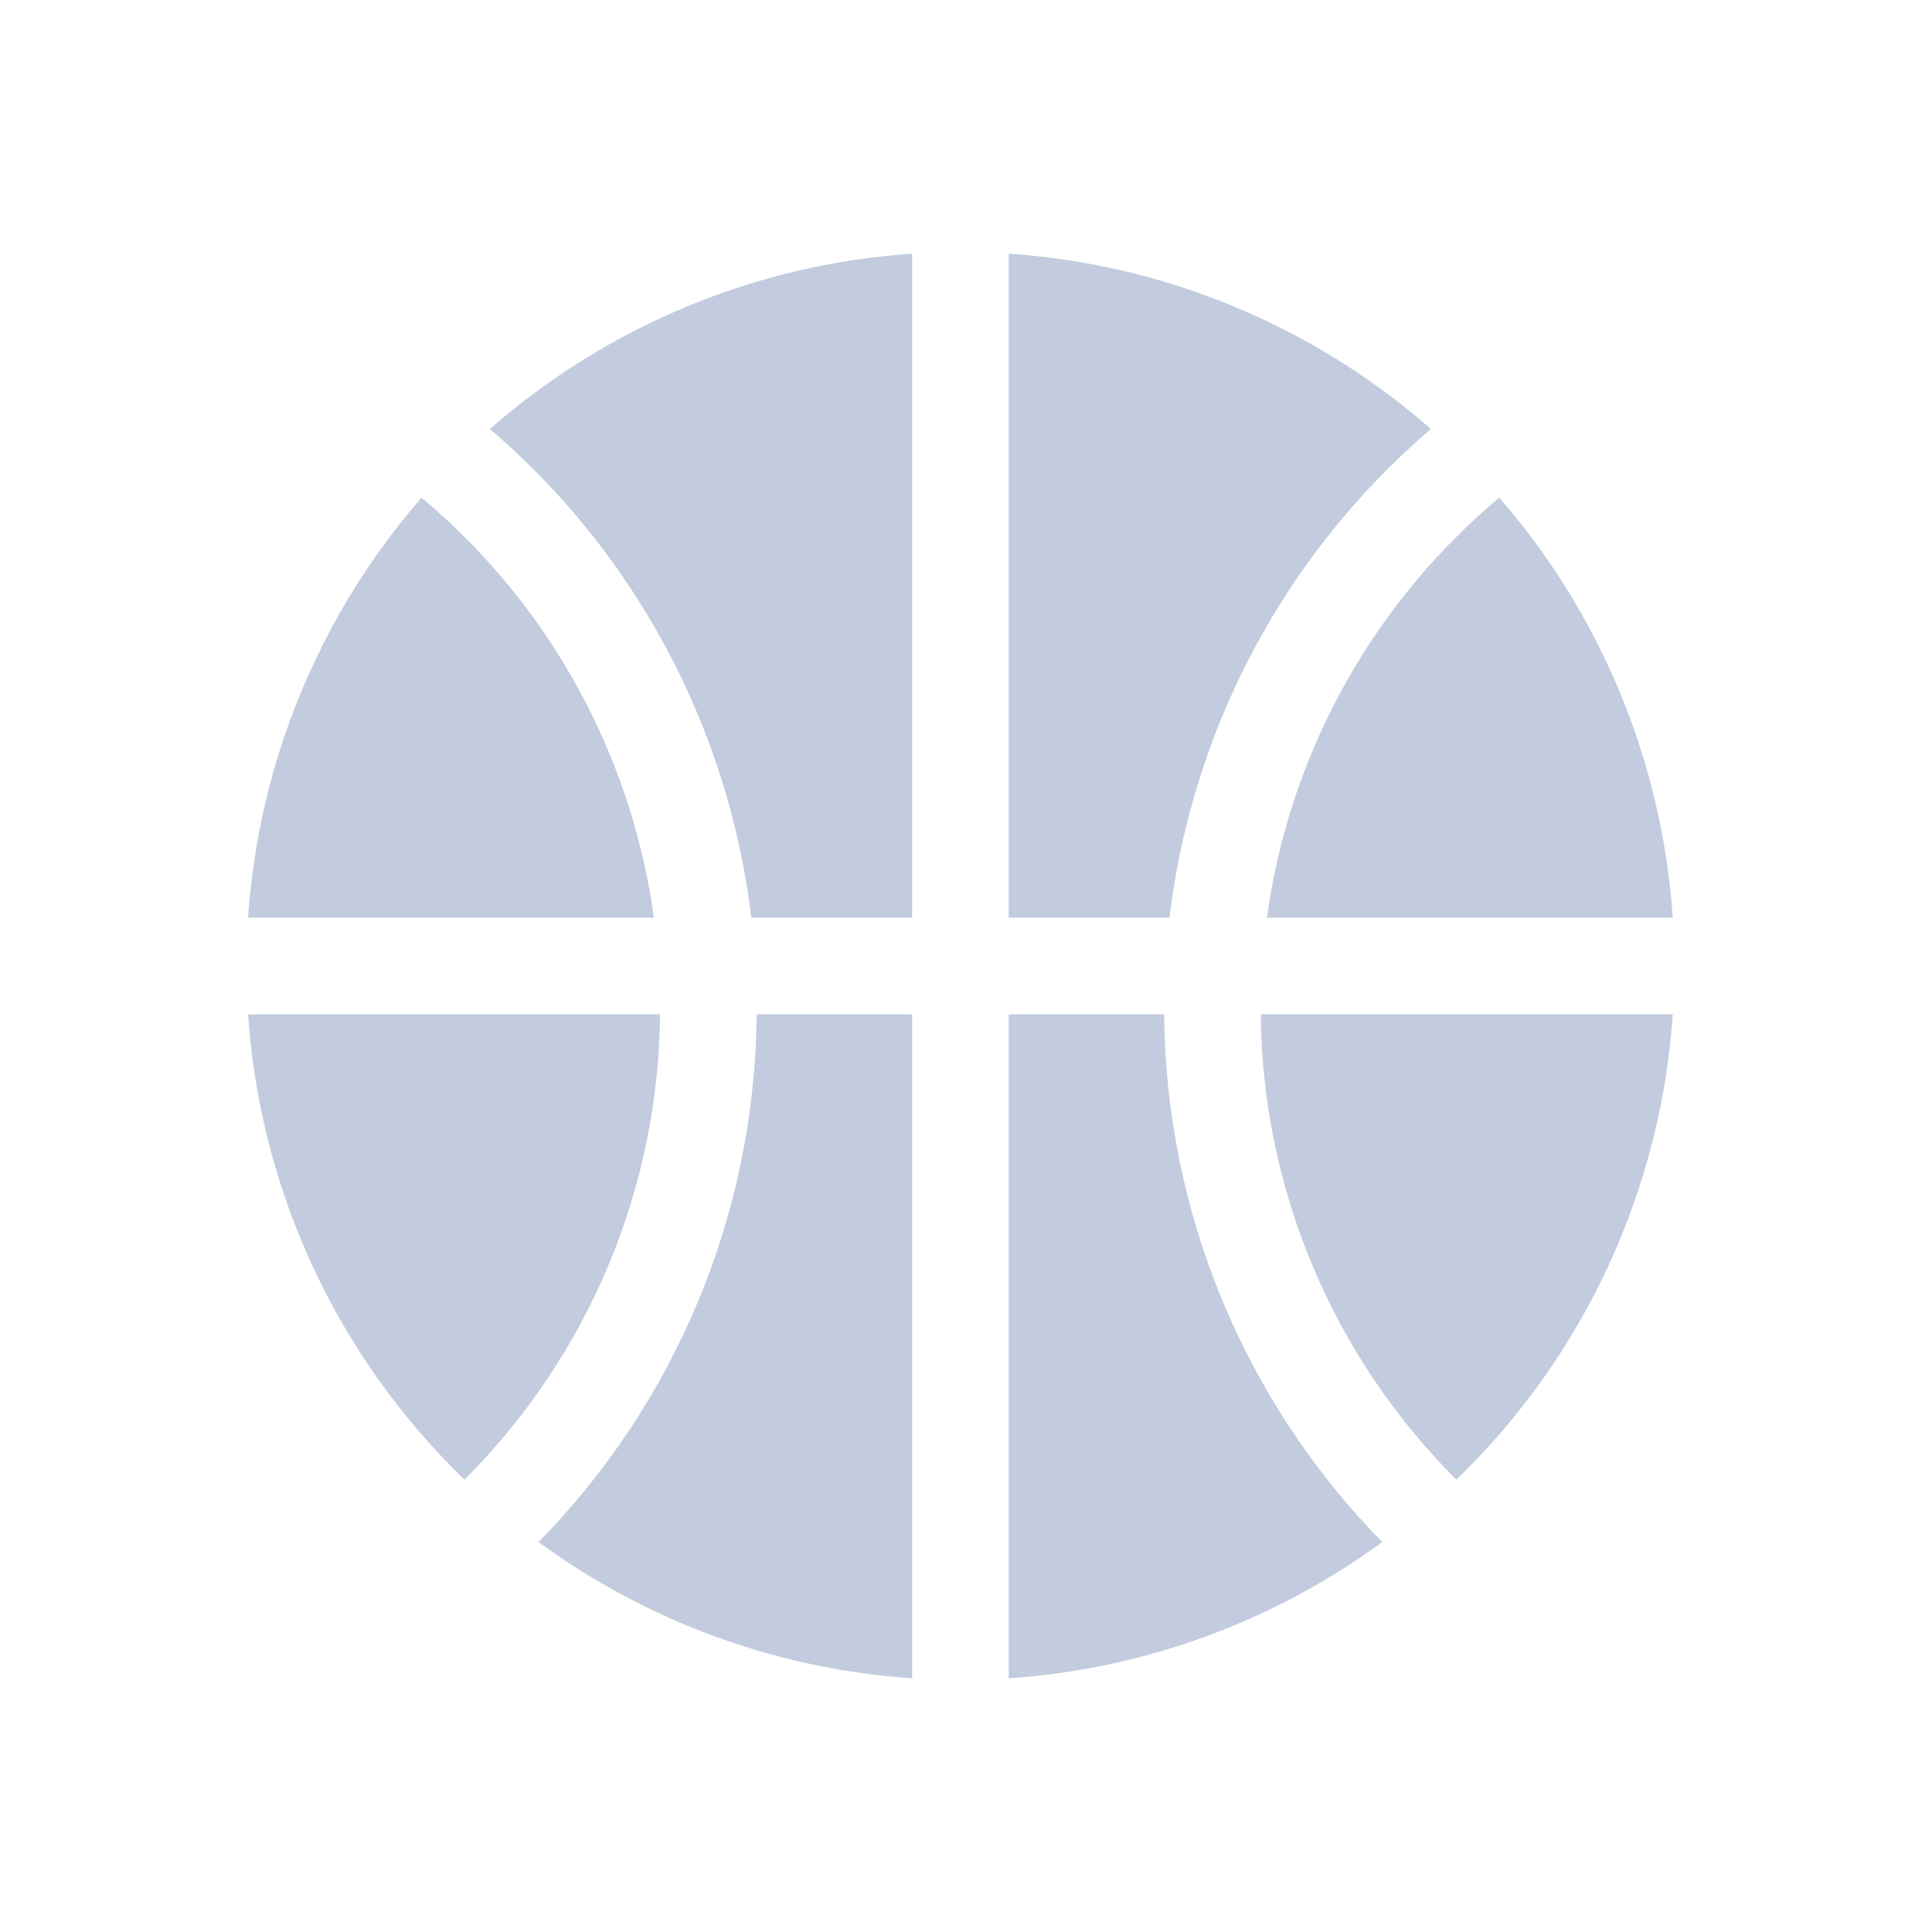 <svg width="80" height="80" viewBox="0 0 80 80" fill="none" xmlns="http://www.w3.org/2000/svg">
  <path d="M12.455 51.314C11.215 48.32 10.488 45.173 10.273 42H27.331C27.3 45.502 26.601 49 25.234 52.298C23.831 55.687 21.78 58.726 19.233 61.267C16.342 58.476 14.023 55.098 12.455 51.314Z" fill="#C2CCDE" />
  <path d="M22.302 63.853C24.192 65.237 26.255 66.402 28.455 67.314C31.449 68.554 34.595 69.281 37.769 69.496V42H31.331C31.3 46.022 30.499 50.04 28.93 53.829C27.368 57.6 25.106 60.994 22.302 63.853Z" fill="#C2CCDE" />
  <path d="M31.109 38H37.769V10.504C34.595 10.719 31.449 11.446 28.455 12.686C21.211 15.687 15.456 21.442 12.455 28.686C11.215 31.68 10.488 34.827 10.273 38L27.076 38C26.758 35.684 26.144 33.398 25.234 31.202C23.517 27.056 20.833 23.434 17.454 20.607C18.332 19.596 19.278 18.646 20.286 17.764C24.03 20.967 27.009 25.033 28.93 29.671C30.043 32.358 30.769 35.161 31.109 38Z" fill="#C2CCDE" />
  <path d="M51.083 67.314C48.089 68.554 44.942 69.281 41.769 69.496V42H48.205C48.237 46.022 49.038 50.041 50.607 53.829C52.169 57.601 54.431 60.994 57.235 63.853C55.345 65.237 53.283 66.402 51.083 67.314Z" fill="#C2CCDE" />
  <path d="M60.305 61.268C63.196 58.476 65.515 55.098 67.083 51.314C70.083 44.069 70.083 35.93 67.083 28.686C64.082 21.442 58.327 15.687 51.083 12.686C48.089 11.446 44.942 10.719 41.769 10.503V38H48.428C48.767 35.161 49.494 32.358 50.607 29.671C52.528 25.033 55.507 20.967 59.252 17.764C60.259 18.646 61.205 19.596 62.084 20.607C58.704 23.434 56.02 27.056 54.303 31.202C53.393 33.399 52.779 35.684 52.461 38L69.265 38C69.356 39.331 69.356 40.668 69.265 42H52.206C52.237 45.502 52.936 49 54.303 52.298C55.706 55.687 57.757 58.727 60.305 61.268Z" fill="#C2CCDE" />
</svg>
